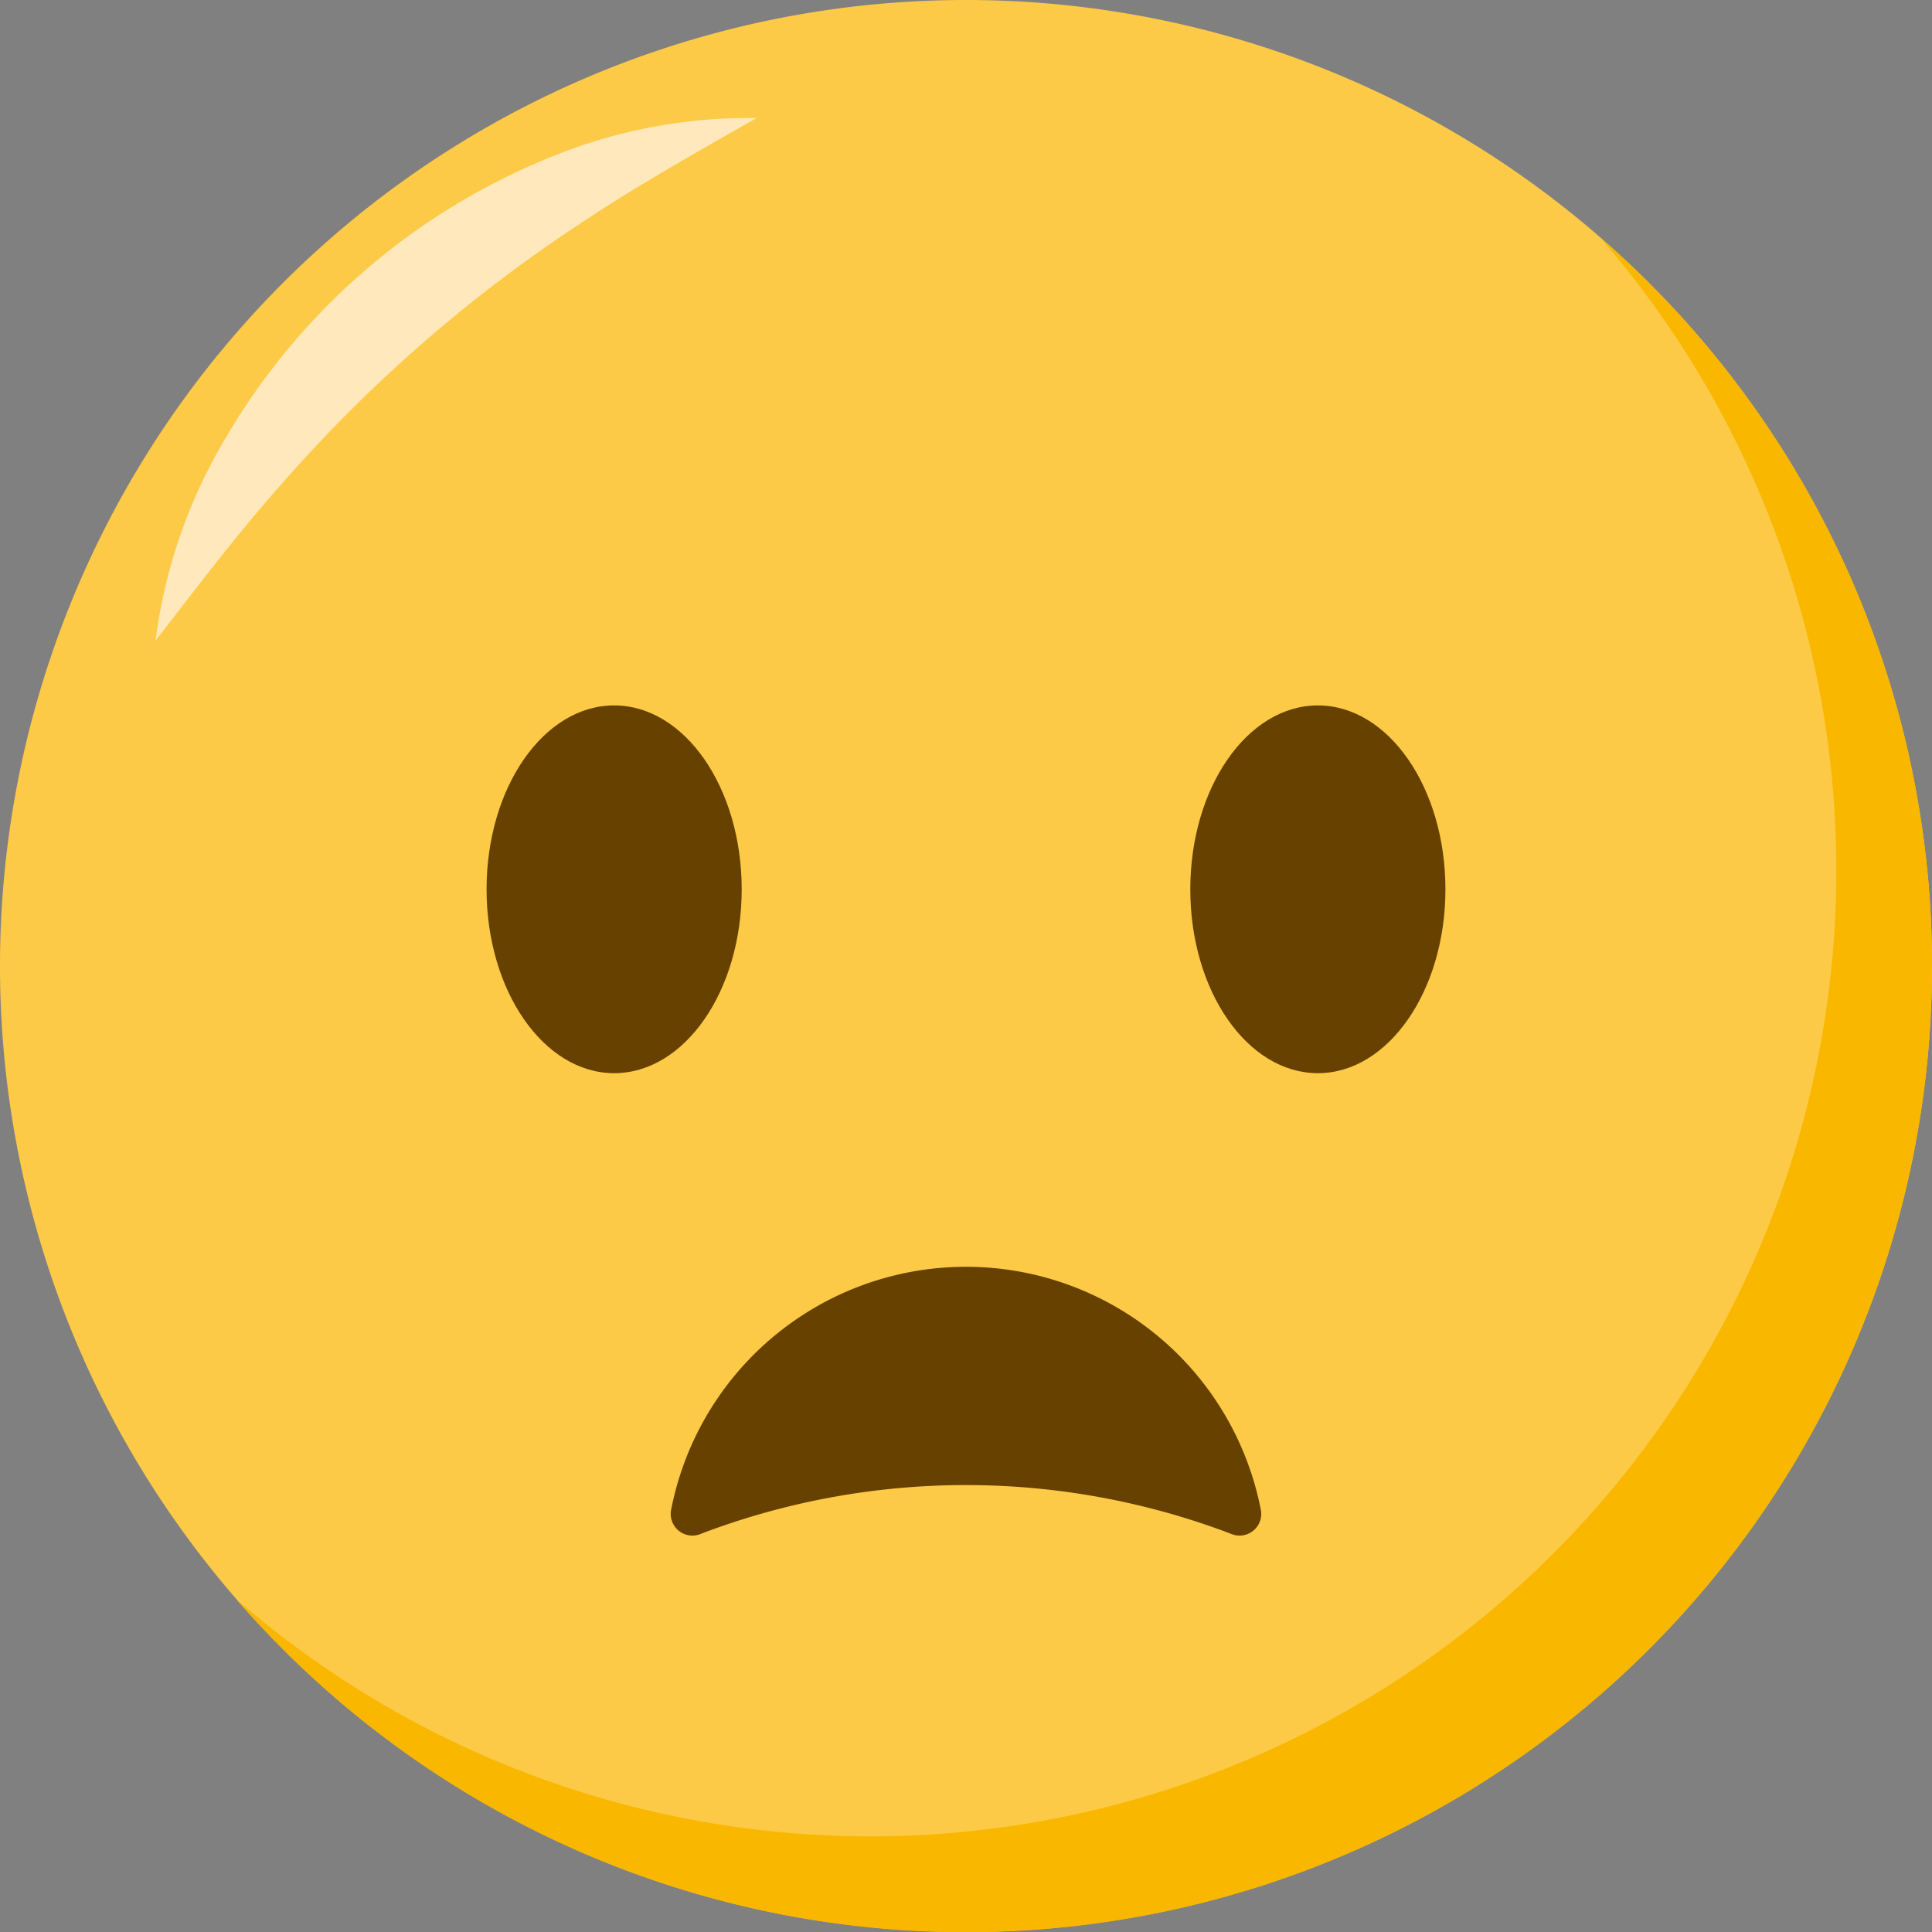 <svg xmlns="http://www.w3.org/2000/svg" xmlns:xlink="http://www.w3.org/1999/xlink" width="40" height="40" viewBox="0 0 40 40">
  <rect x="0" y="0" width="40" height="40" fill="#808080" stroke="none"/>
  <defs>
    <clipPath id="clip-path">
      <rect id="Rectangle_10223" data-name="Rectangle 10223" width="40" height="40" fill="none"/>
    </clipPath>
  </defs>
  <g id="Group_7874" data-name="Group 7874" transform="translate(0)">
    <g id="Group_7361" data-name="Group 7361" transform="translate(0)" clip-path="url(#clip-path)">
      <path id="Path_6210" data-name="Path 6210" d="M40,20A20,20,0,1,1,20,0,20,20,0,0,1,40,20" transform="translate(0)" fill="#fdca47"/>
      <path id="Path_6211" data-name="Path 6211" d="M22.872,28.16a10.873,10.873,0,0,1,1.441-4.18,13.771,13.771,0,0,1,6.661-5.8,10.79,10.79,0,0,1,4.342-.842c-1.286.734-2.5,1.415-3.644,2.18a30.318,30.318,0,0,0-6.135,5.334c-.917,1.028-1.76,2.136-2.665,3.307" transform="translate(-19.652 -14.894)" fill="#ffe8bb"/>
      <path id="Path_6212" data-name="Path 6212" d="M69.805,49.974a20,20,0,0,1-35.116,13.1A20,20,0,0,0,62.93,34.884a19.947,19.947,0,0,1,6.876,15.09" transform="translate(-29.806 -29.973)" fill="#f9b700"/>
      <path id="Path_6213" data-name="Path 6213" d="M99.288,191.855a.449.449,0,0,1-.63-.483,6.219,6.219,0,0,1,12.213,0,.449.449,0,0,1-.63.483,15.424,15.424,0,0,0-10.954,0" transform="translate(-84.765 -160.103)" fill="#664100"/>
      <path id="Path_6214" data-name="Path 6214" d="M180.343,107.558c0,2.1-1.183,3.807-2.641,3.807s-2.641-1.7-2.641-3.807,1.183-3.807,2.641-3.807,2.641,1.7,2.641,3.807" transform="translate(-150.417 -89.146)" fill="#664100"/>
      <path id="Path_6215" data-name="Path 6215" d="M71.562,107.558c0,2.1,1.183,3.807,2.641,3.807s2.641-1.7,2.641-3.807-1.183-3.807-2.641-3.807-2.641,1.7-2.641,3.807" transform="translate(-61.488 -89.146)" fill="#664100"/>
    </g>
  </g>
</svg>
